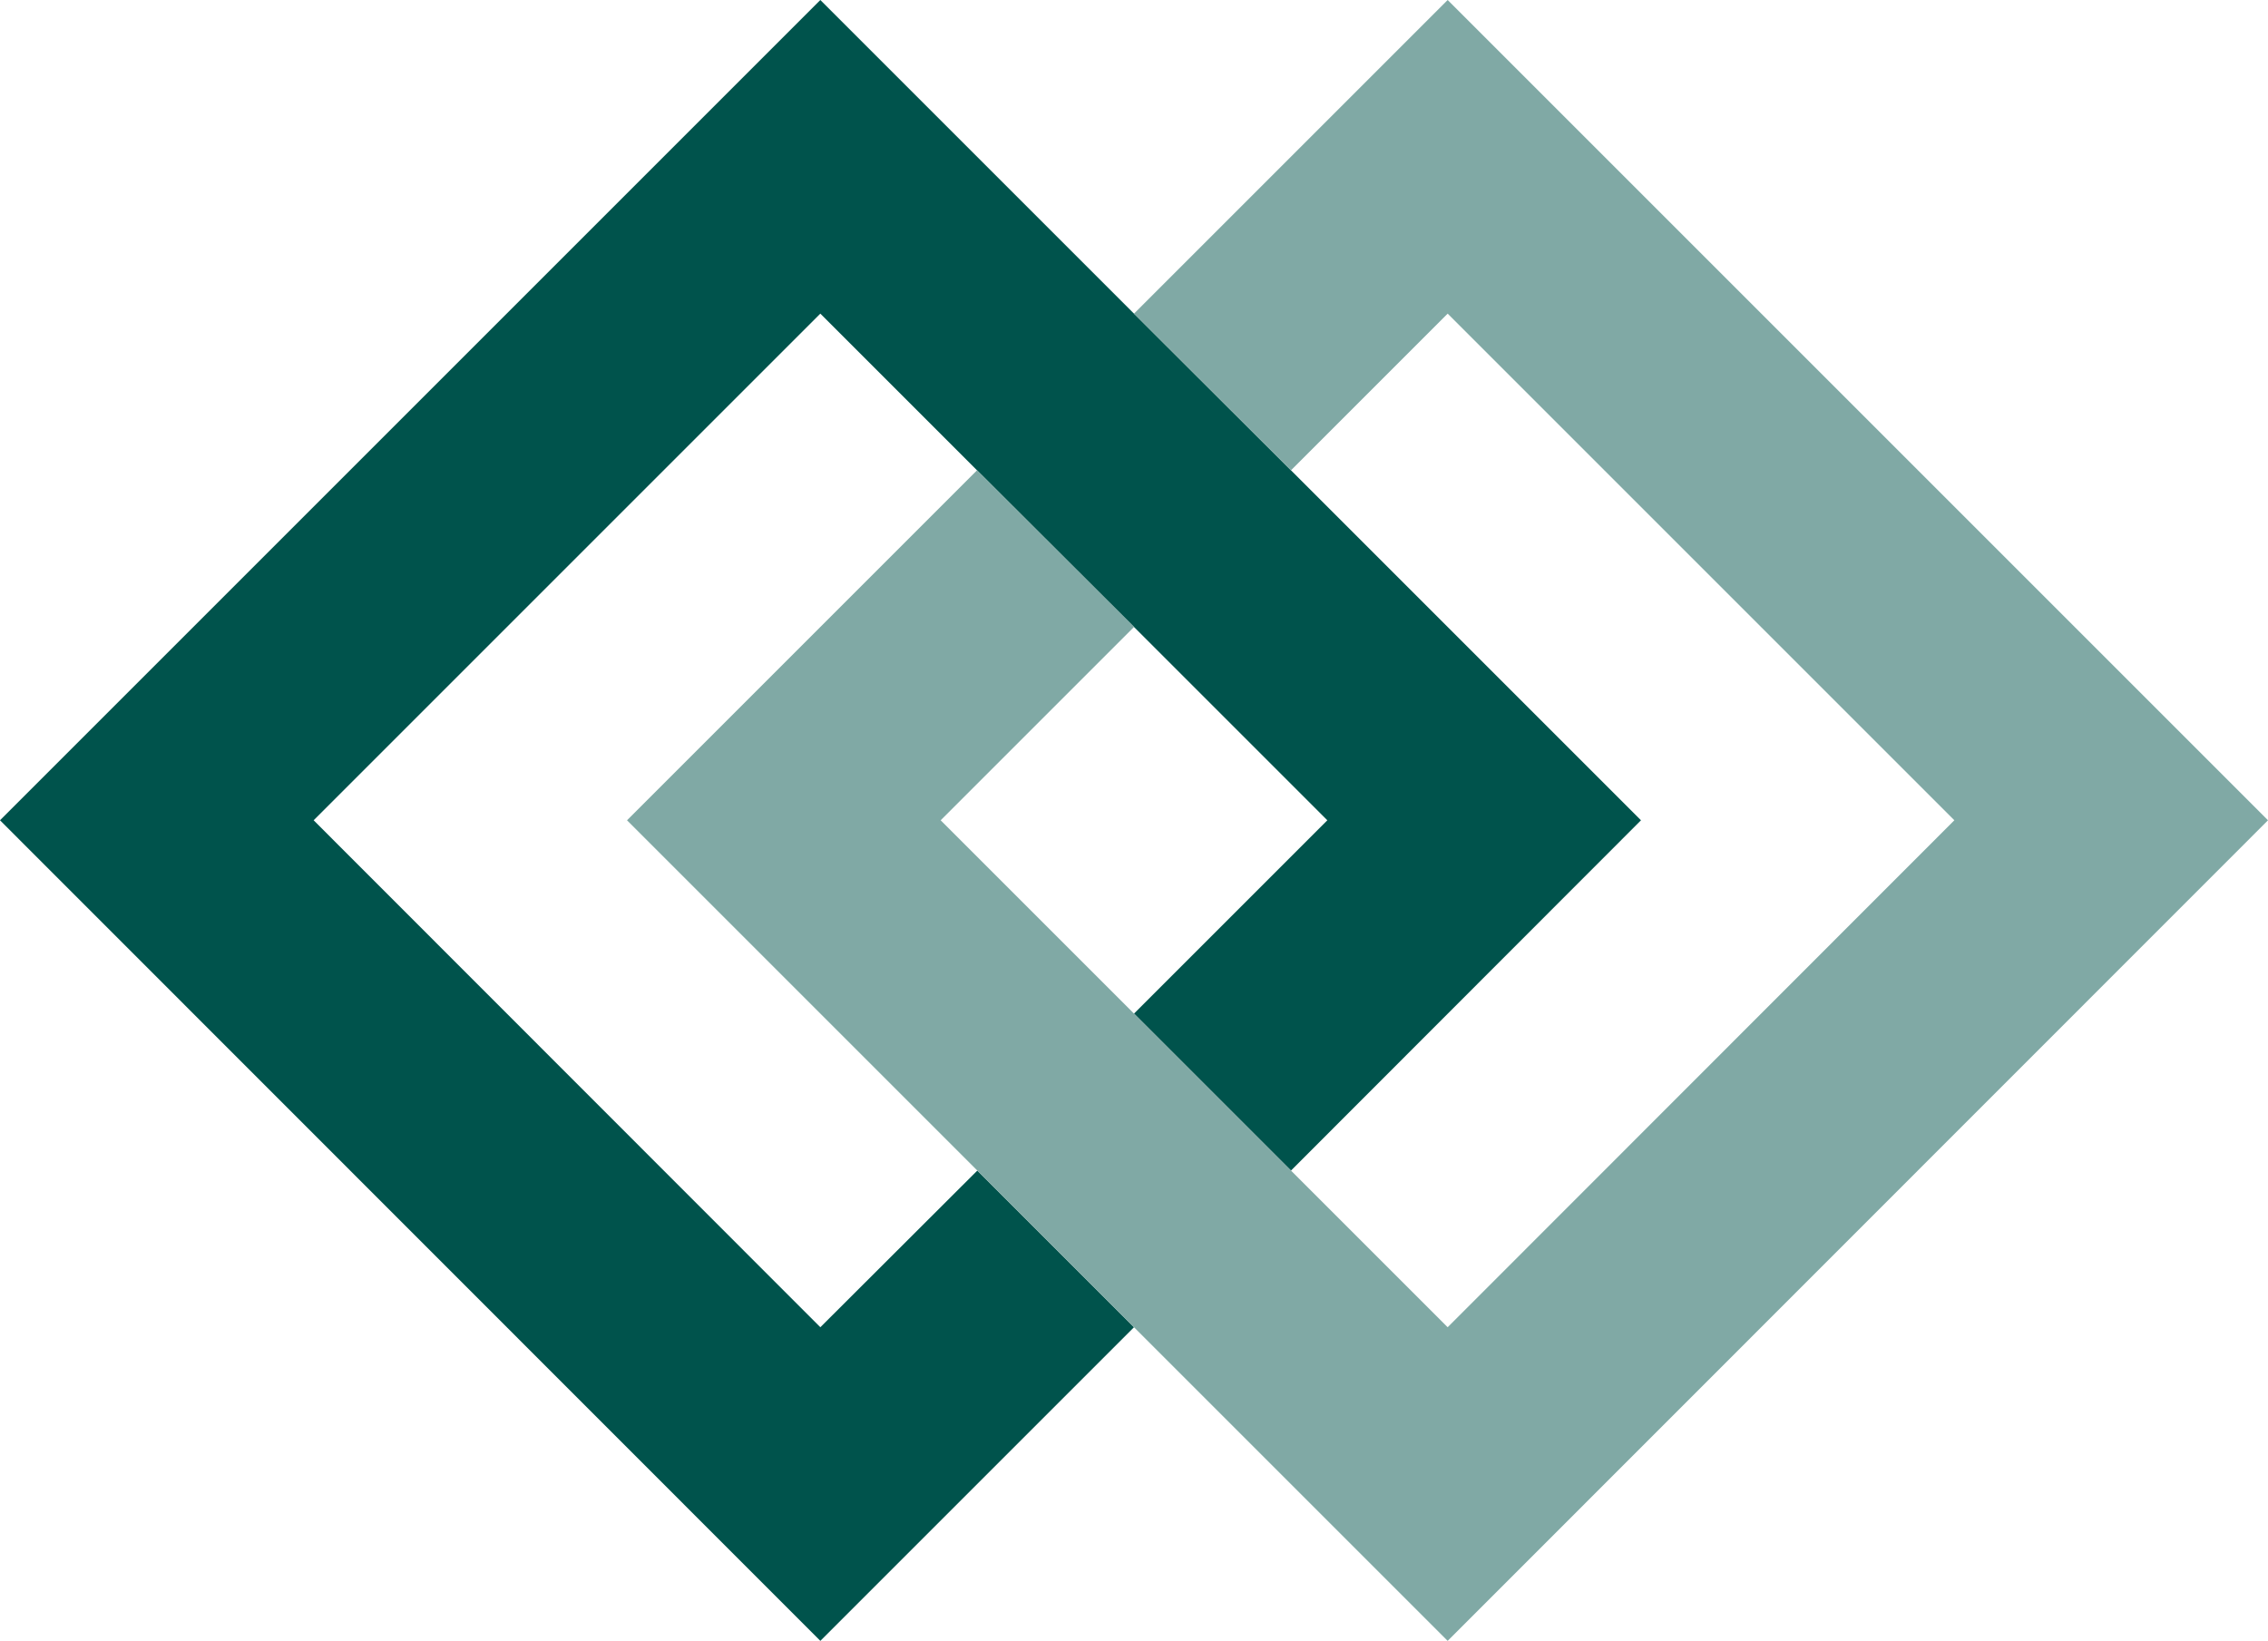 <?xml version="1.0" encoding="UTF-8"?><svg xmlns="http://www.w3.org/2000/svg" viewBox="0 0 76.72 55.51"><defs><style>.d{fill:#00534c;}.e{fill:#80a9a5;}</style></defs><g id="a"/><g id="b"><g id="c"><g><path class="d" d="M43.67,15.91l-5.31-5.3L27.75,0,0,27.75l27.75,27.76,10.61-10.61-5.3-5.3-5.31,5.3L10.61,27.75,27.75,10.61l5.3,5.3,5.31,5.3,6.54,6.54-6.54,6.54,5.31,5.31,11.84-11.85-11.84-11.84Z"/><polygon class="e" points="76.72 27.75 48.97 55.51 38.36 44.9 21.21 27.75 33.05 15.91 38.36 21.21 31.82 27.75 43.67 39.6 48.97 44.9 66.11 27.75 48.97 10.61 43.67 15.91 38.36 10.61 48.97 0 76.72 27.75"/></g></g></g></svg>